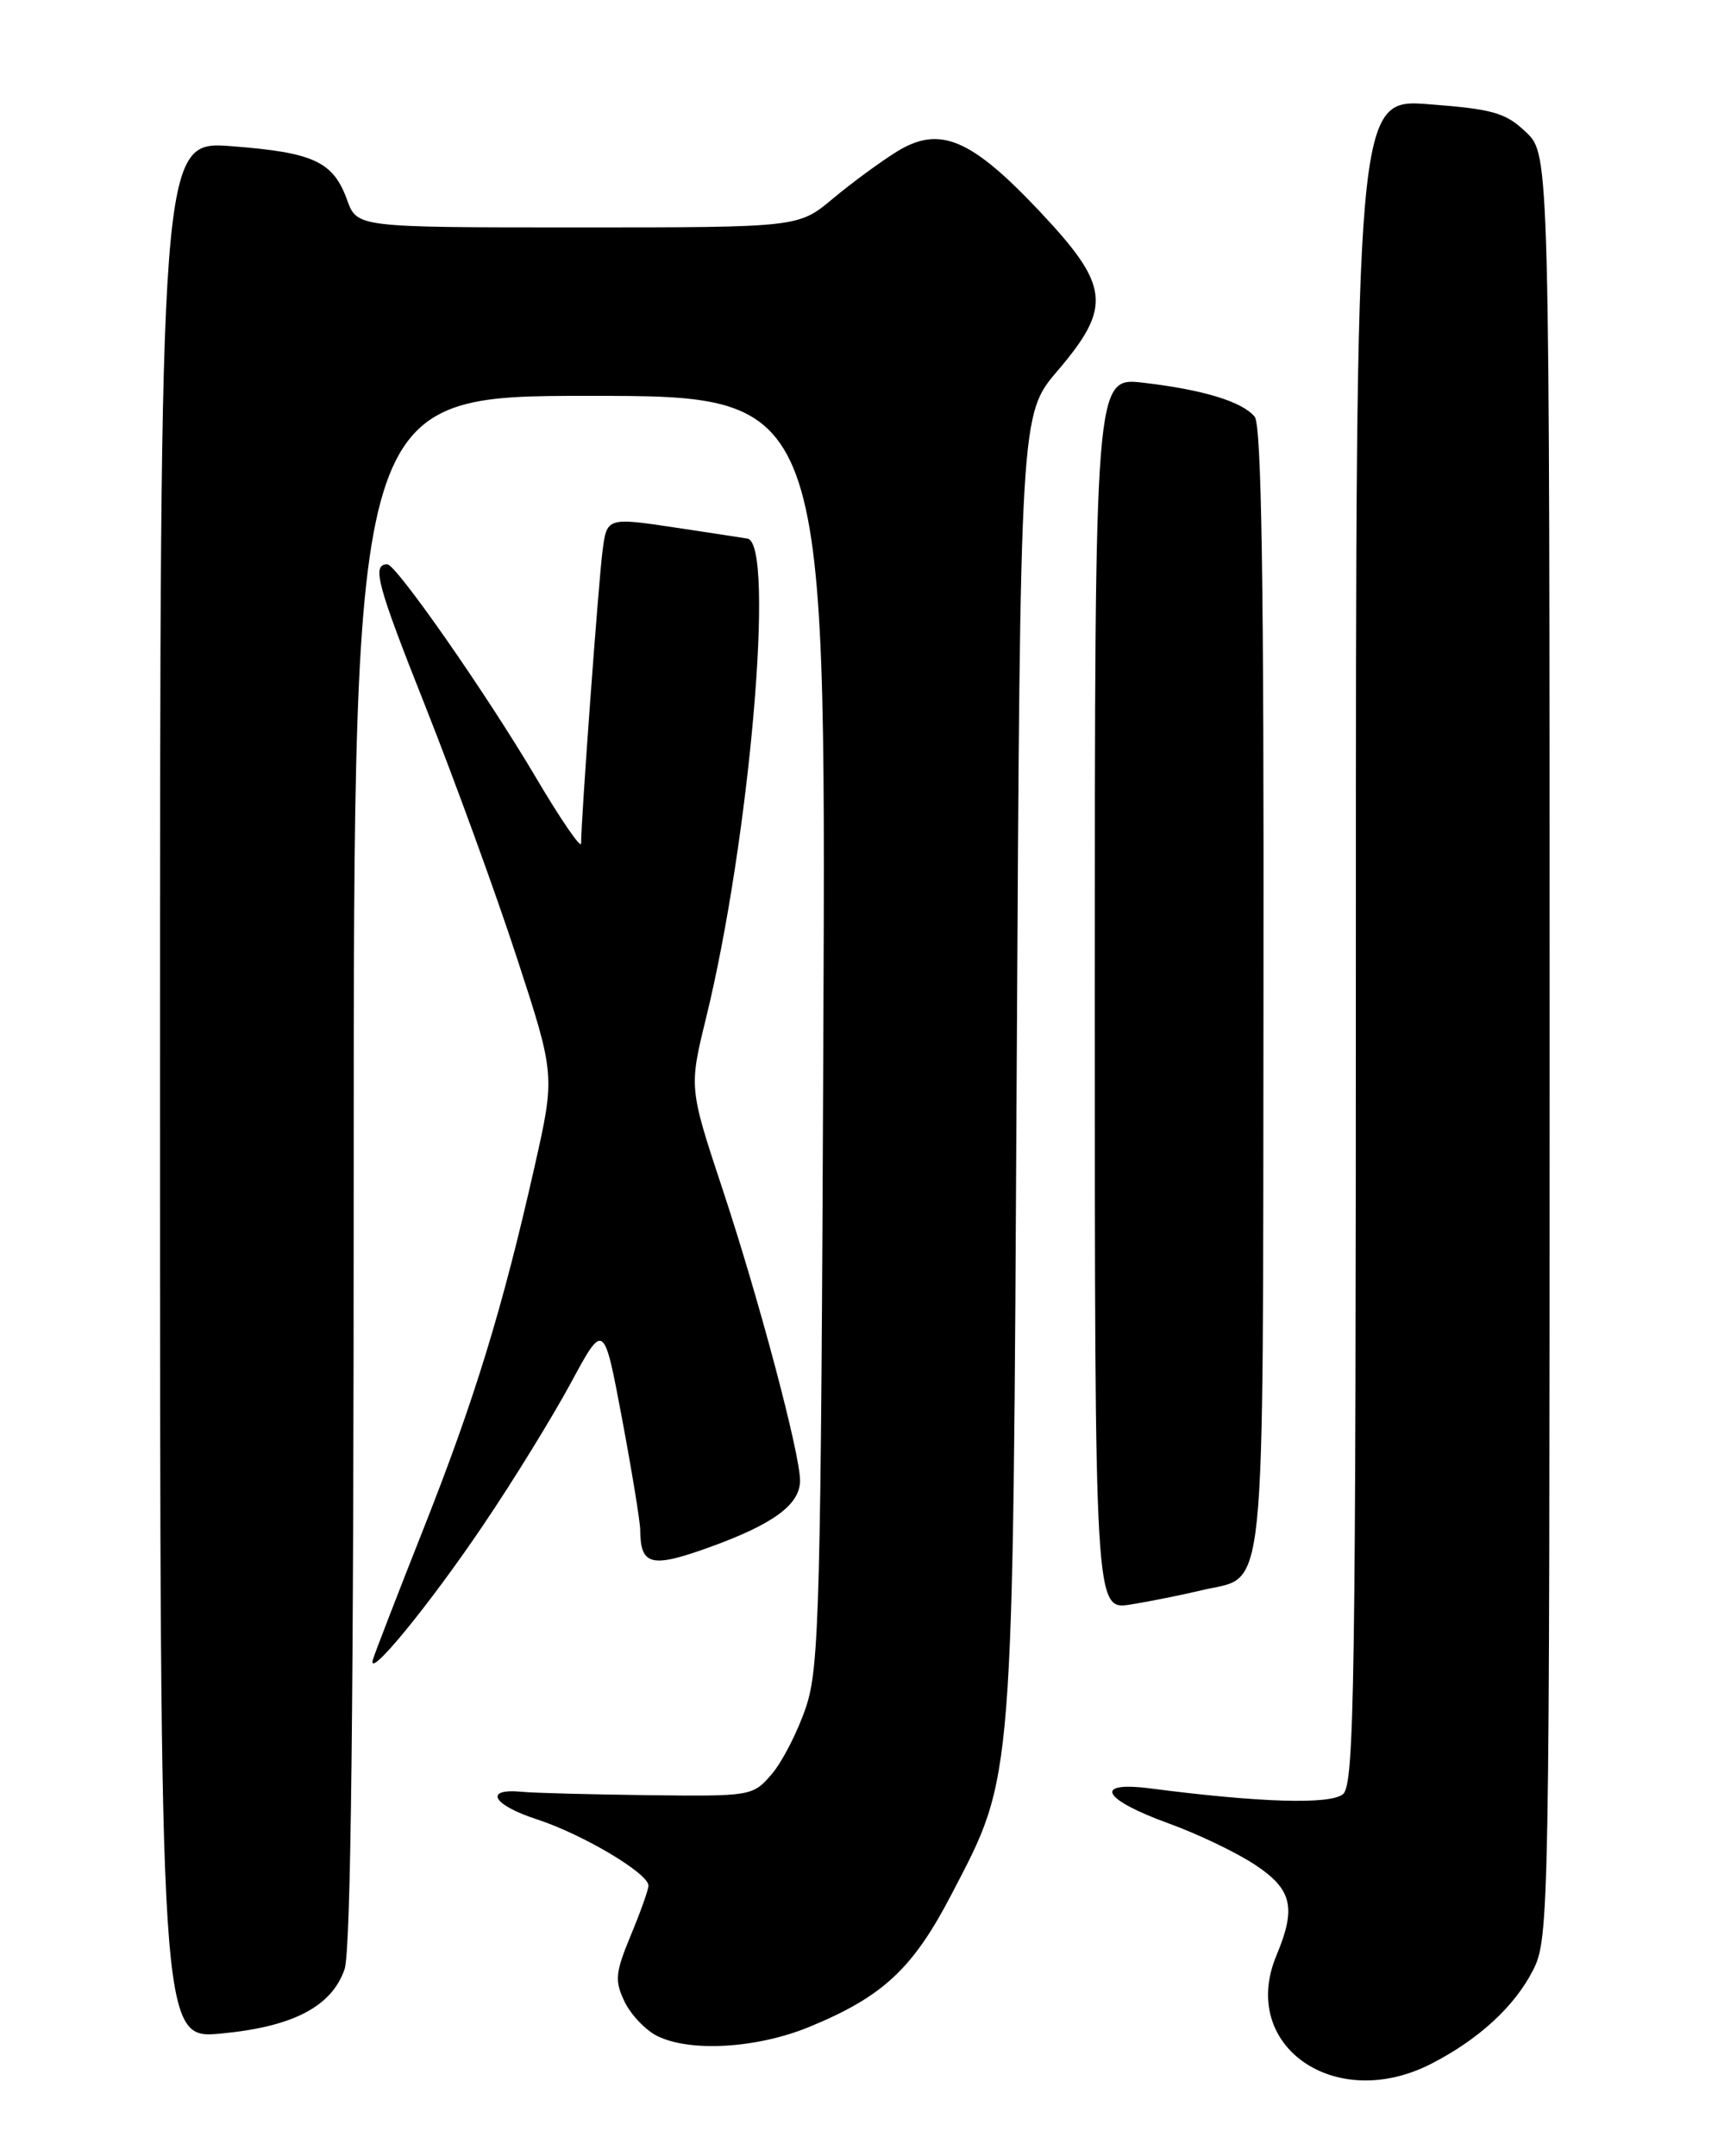 <?xml version="1.0" encoding="UTF-8" standalone="no"?>
<!DOCTYPE svg PUBLIC "-//W3C//DTD SVG 1.1//EN" "http://www.w3.org/Graphics/SVG/1.1/DTD/svg11.dtd" >
<svg xmlns="http://www.w3.org/2000/svg" xmlns:xlink="http://www.w3.org/1999/xlink" version="1.1" viewBox="0 0 204 256">
 <g >
 <path fill="currentColor"
d=" M 169.91 245.05 C 175.56 242.16 179.84 238.24 182.04 233.91 C 183.95 230.18 184.00 227.32 184.00 124.23 C 184.00 18.37 184.00 18.37 181.22 15.71 C 178.80 13.39 177.31 12.96 169.72 12.38 C 161.00 11.70 161.00 11.70 161.00 111.73 C 161.00 200.26 160.82 211.90 159.47 213.02 C 157.96 214.27 149.65 214.03 136.62 212.34 C 129.71 211.45 130.86 213.63 138.82 216.51 C 142.24 217.75 146.84 219.95 149.02 221.40 C 153.44 224.32 153.95 226.48 151.56 232.19 C 147.10 242.88 158.50 250.87 169.91 245.05 Z  M 96.08 240.66 C 104.83 237.06 108.39 233.75 112.97 224.94 C 120.44 210.59 120.26 212.86 120.73 126.35 C 121.15 49.20 121.15 49.20 125.58 44.02 C 132.07 36.41 131.79 33.94 123.43 25.07 C 115.26 16.41 111.56 14.87 106.48 18.01 C 104.56 19.20 101.14 21.71 98.89 23.59 C 94.81 27.00 94.81 27.00 68.61 27.00 C 42.40 27.00 42.40 27.00 41.22 23.75 C 39.57 19.18 37.26 18.11 27.53 17.36 C 19.00 16.70 19.00 16.70 19.00 129.41 C 19.00 242.12 19.00 242.12 26.25 241.44 C 34.77 240.64 39.37 238.25 40.91 233.82 C 41.67 231.66 42.00 202.48 42.00 138.85 C 42.00 47.00 42.00 47.00 70.04 47.00 C 98.08 47.00 98.08 47.00 97.77 122.25 C 97.48 190.90 97.30 197.96 95.69 202.73 C 94.72 205.61 92.90 209.16 91.65 210.63 C 89.38 213.26 89.23 213.28 76.93 213.14 C 70.09 213.05 63.38 212.88 62.00 212.74 C 57.39 212.29 58.44 214.28 63.73 216.00 C 69.19 217.78 77.00 222.42 77.00 223.88 C 77.00 224.35 76.06 227.00 74.90 229.78 C 73.06 234.22 72.97 235.16 74.15 237.63 C 74.89 239.18 76.62 241.01 78.00 241.71 C 81.90 243.68 89.86 243.21 96.08 240.66 Z  M 57.43 181.00 C 60.96 175.78 65.61 168.22 67.77 164.22 C 71.70 156.94 71.70 156.94 73.85 168.37 C 75.03 174.66 76.01 180.63 76.02 181.65 C 76.05 185.91 77.33 186.21 84.39 183.65 C 91.90 180.92 95.00 178.62 95.00 175.78 C 95.00 172.60 90.13 154.27 85.84 141.32 C 81.81 129.15 81.81 129.15 83.85 120.82 C 89.03 99.65 92.06 64.60 88.77 63.95 C 88.62 63.92 84.80 63.33 80.28 62.65 C 72.06 61.42 72.06 61.42 71.54 65.46 C 71.06 69.20 69.00 97.28 69.00 100.14 C 69.00 100.83 66.58 97.30 63.62 92.29 C 57.76 82.37 47.04 67.00 45.99 67.00 C 44.12 67.00 44.75 69.36 50.53 83.91 C 53.98 92.62 58.86 106.02 61.37 113.70 C 65.93 127.65 65.93 127.65 63.46 138.58 C 59.67 155.37 56.34 166.22 50.29 181.50 C 47.24 189.20 44.55 196.18 44.29 197.00 C 43.46 199.73 50.93 190.64 57.43 181.00 Z  M 142.69 188.81 C 150.48 186.92 149.94 192.20 150.03 117.62 C 150.09 69.16 149.80 50.46 148.98 49.47 C 147.49 47.68 142.87 46.27 135.75 45.44 C 130.00 44.77 130.00 44.77 130.00 117.97 C 130.00 191.18 130.00 191.18 134.25 190.50 C 136.59 190.13 140.38 189.36 142.69 188.81 Z "/>
</g>
</svg>